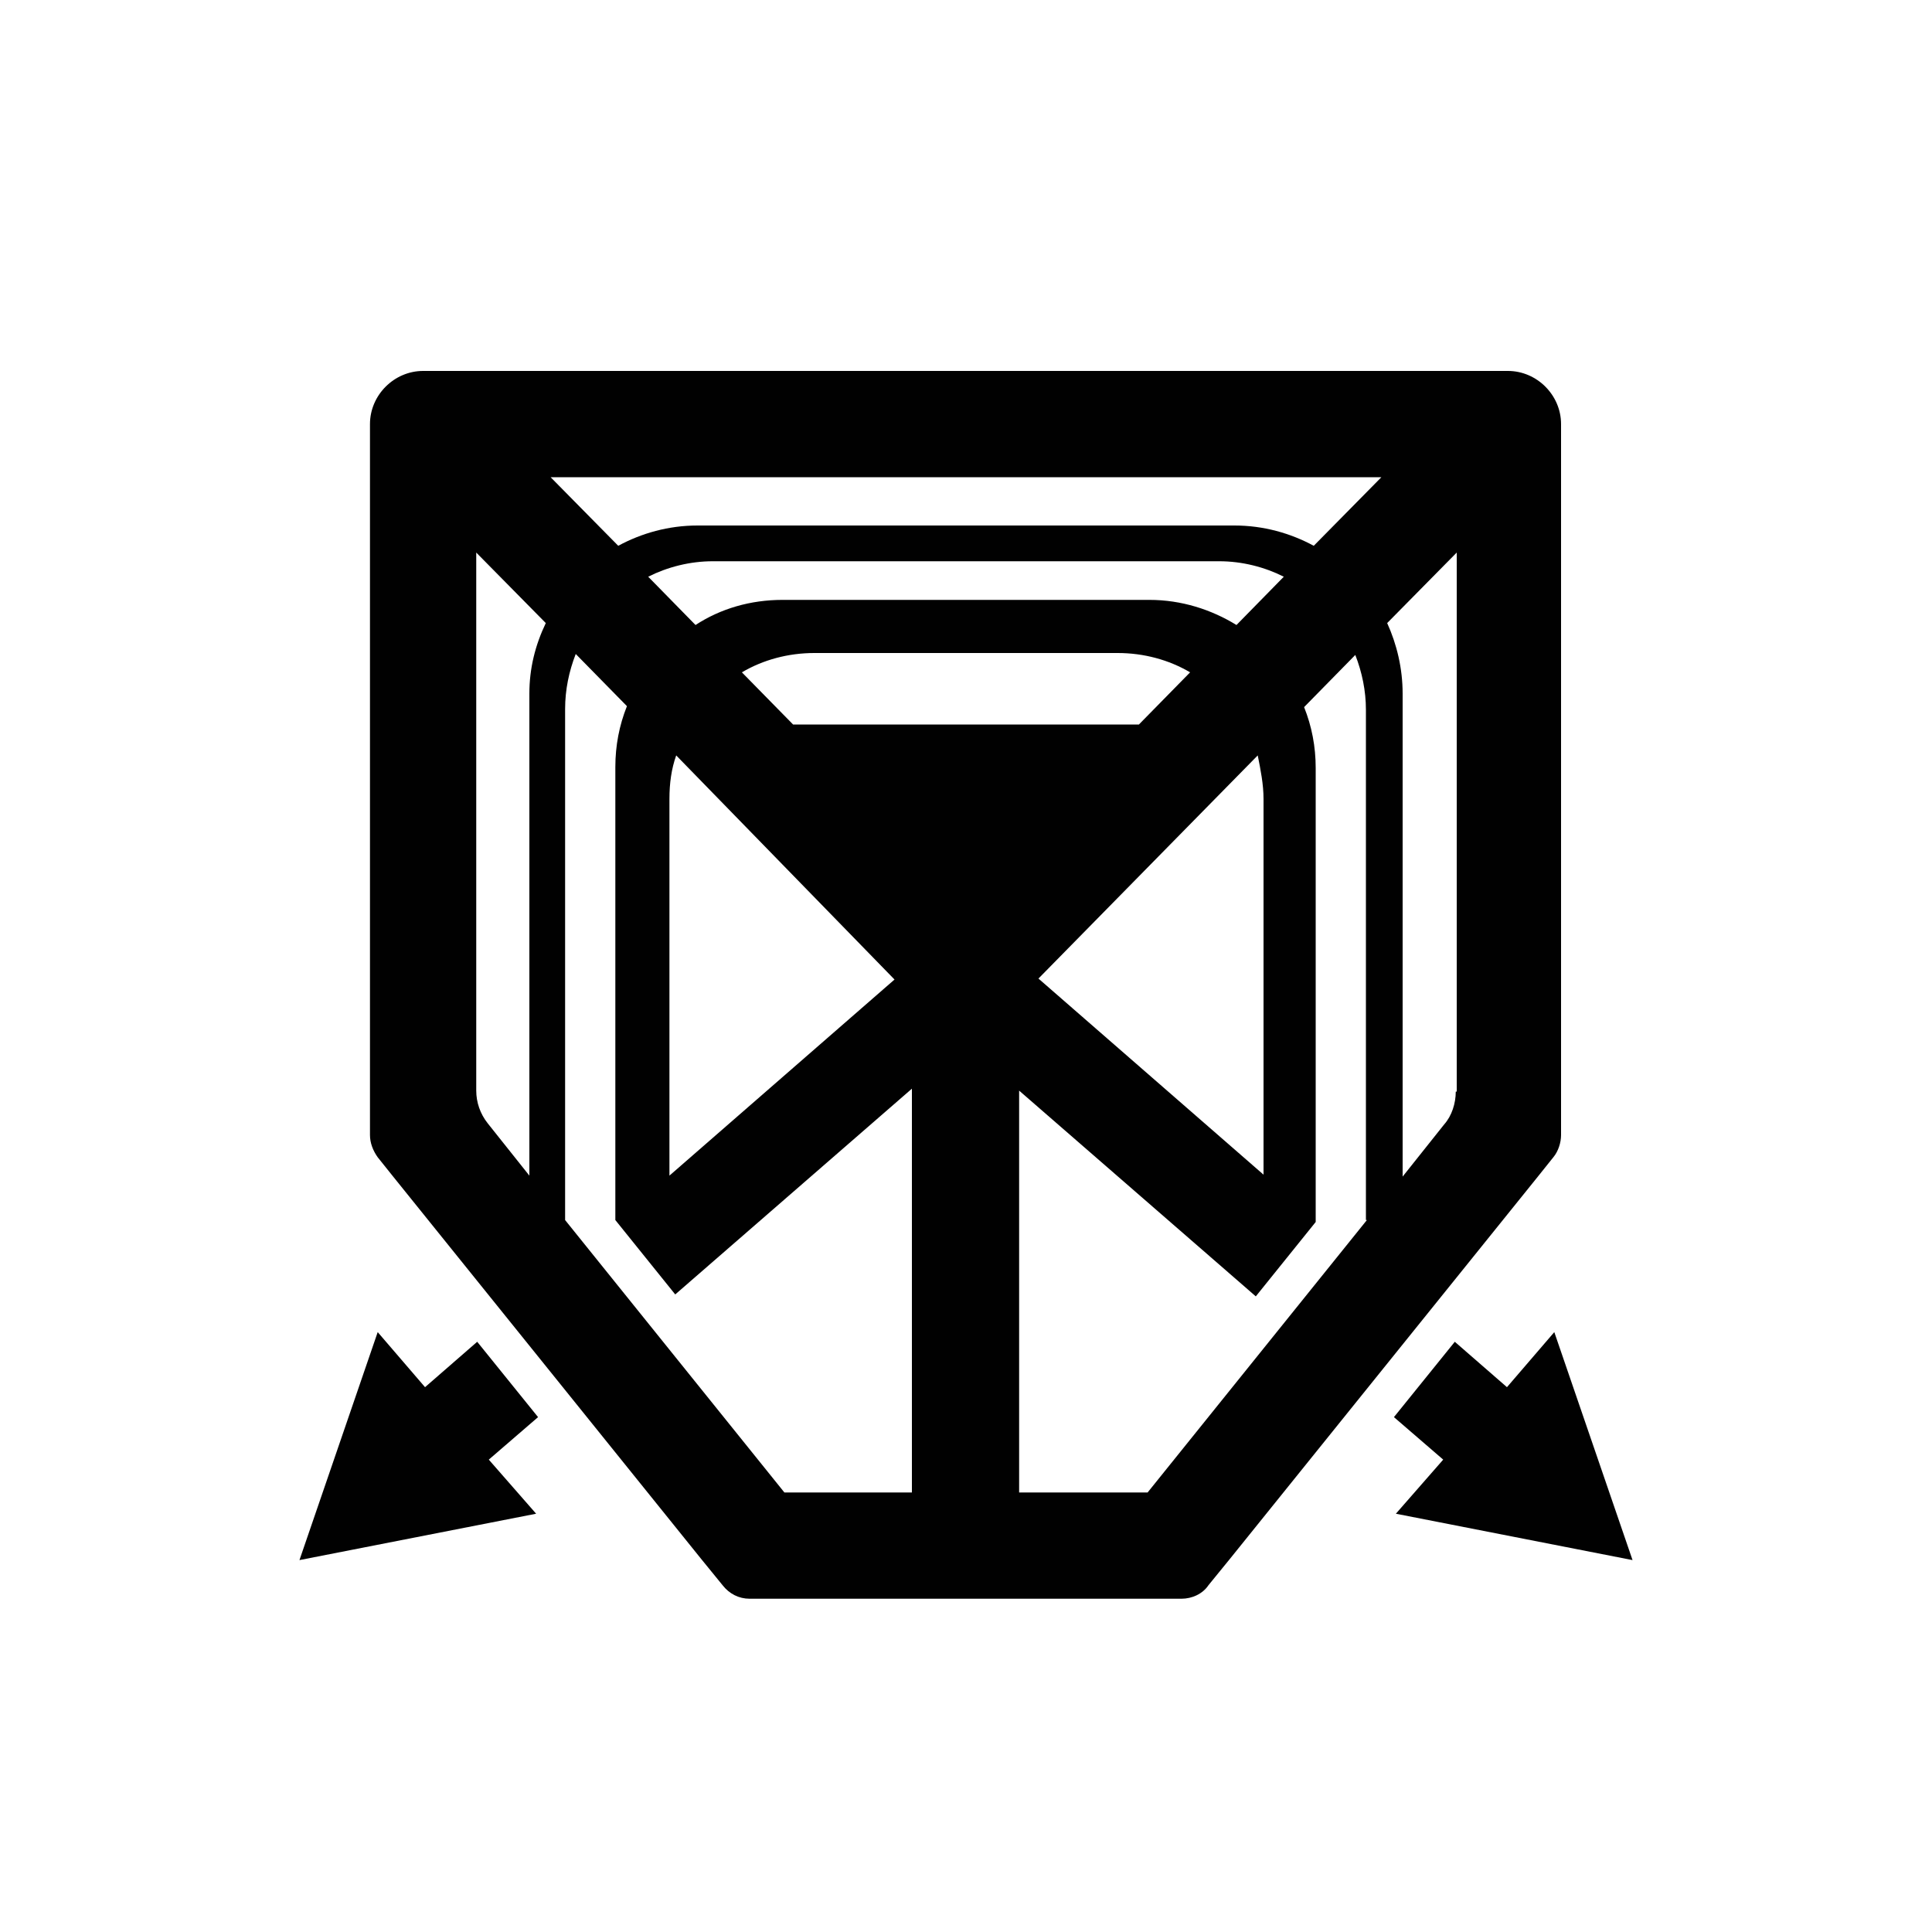<?xml version="1.0" encoding="utf-8"?>
<!-- Generator: Adobe Illustrator 23.0.3, SVG Export Plug-In . SVG Version: 6.00 Build 0)  -->
<svg version="1.2" baseProfile="tiny" id="Layer_1" xmlns="http://www.w3.org/2000/svg" xmlns:xlink="http://www.w3.org/1999/xlink"
	 x="0px" y="0px" viewBox="0 0 200 200" xml:space="preserve">
<g>
	<path fill="none" d="M64,56.5c2.4-1.3,5.2-2.1,8.2-2.1H100h27.8c3,0,5.8,0.8,8.2,2.1l7-7.1h-43H57L64,56.5z"/>
	<path fill="none" d="M49.3,113c0,1.2,0.4,2.5,1.2,3.4l4.3,5.4V71.8c0-2.6,0.6-5.1,1.6-7.3l-7.2-7.3V113z"/>
	<path fill="none" d="M69.9,78.2c-0.4,1.4-0.7,2.9-0.7,4.5v38.9l23.3-20.3L69.9,78.2z"/>
	<path fill="none" d="M76.8,69.6l5.3,5.4h1.1H100h16.8h1.1l5.3-5.4c-2.2-1.3-4.8-2-7.5-2H100H84.3C81.6,67.7,79,68.4,76.8,69.6z"/>
	<path fill="none" d="M63.8,126.5L63.8,126.5L63.8,126.5L63.8,126.5L63.8,126.5l0-47c0-2.2,0.4-4.3,1.2-6.3l-5.3-5.4
		c-0.7,1.8-1.1,3.7-1.1,5.7v52.9l22.7,28.2h13.3v-41.6L70,134.2L63.8,126.5z"/>
	<path fill="none" d="M67.1,59.7l4.9,5c2.6-1.6,5.7-2.6,9-2.6h19h19c3.3,0,6.4,0.9,9,2.6l4.9-5c-2-1-4.3-1.6-6.7-1.6H100H73.8
		C71.4,58.1,69.1,58.7,67.1,59.7z"/>
	<path fill="none" d="M135.1,73.2c0.8,2,1.2,4.1,1.2,6.3v46.9l0,0l0,0v0h0l-6.2,7.7l-24.5-21.3v41.6h13.3l22.7-28.2V73.4
		c0-2-0.4-3.9-1.1-5.7L135.1,73.2z"/>
	<path fill="none" d="M145.2,71.8v49.9l4.3-5.4c0.8-1,1.2-2.2,1.2-3.4V57.2l-7.2,7.3C144.6,66.8,145.2,69.2,145.2,71.8z"/>
	<path fill="none" d="M130.8,82.7c0-1.6-0.2-3.1-0.7-4.5l-22.7,23.1l23.3,20.3V82.7z"/>
	<g>
		<polygon fill="#010101" points="49.4,138.9 44,143.6 39.1,137.9 31,161.5 55.5,156.7 50.6,151.1 55.7,146.7 		"/>
		<polygon fill="#010101" points="169,161.5 160.9,137.9 156,143.6 150.6,138.9 144.3,146.7 149.4,151.1 144.5,156.7 		"/>
		<path fill="#010101" d="M160.8,119.8c0.5-0.6,0.8-1.5,0.8-2.3v-2.6V49.4v-5.5c0-3-2.5-5.5-5.5-5.5h-5.5H100H49.3h-5.5
			c-3,0-5.5,2.5-5.5,5.5v5.5v65.5v2.6c0,0.8,0.3,1.6,0.8,2.3l1.6,2l31.9,39.6l2.2,2.7c0.7,0.9,1.7,1.4,2.8,1.4h3.5H100h18.8h3.5
			c1.1,0,2.2-0.5,2.8-1.4l2.2-2.7l31.9-39.6L160.8,119.8z M54.8,71.8v49.9l-4.3-5.4c-0.8-1-1.2-2.2-1.2-3.4V57.2l7.2,7.3
			C55.4,66.8,54.8,69.2,54.8,71.8z M94.5,154.5H81.2l-22.7-28.2V73.4c0-2,0.4-3.9,1.1-5.7l5.3,5.4c-0.8,2-1.2,4.1-1.2,6.3v46.9l0,0
			l0,0v0h0l6.2,7.7l24.5-21.3V154.5z M128,64.7c-2.6-1.6-5.7-2.6-9-2.6h-19H81c-3.3,0-6.4,0.9-9,2.6l-4.9-5c2-1,4.3-1.6,6.7-1.6H100
			h26.2c2.4,0,4.7,0.6,6.7,1.6L128,64.7z M130.8,82.7v38.9l-23.3-20.3l22.7-23.1C130.5,79.7,130.8,81.2,130.8,82.7z M92.6,101.4
			l-23.3,20.3V82.7c0-1.6,0.2-3.1,0.7-4.5L92.6,101.4z M83.2,75h-1.1l-5.3-5.4c2.2-1.3,4.8-2,7.5-2H100h15.7c2.7,0,5.3,0.7,7.5,2
			l-5.3,5.4h-1.1H100H83.2z M141.5,126.3l-22.7,28.2h-13.3v-41.6l24.5,21.3l6.2-7.7h0v0l0,0l0,0V79.5c0-2.2-0.4-4.3-1.2-6.3l5.3-5.4
			c0.7,1.8,1.1,3.7,1.1,5.7V126.3z M136,56.5c-2.4-1.3-5.2-2.1-8.2-2.1H100H72.2c-3,0-5.8,0.8-8.2,2.1l-7-7.1h43h43L136,56.5z
			 M150.7,113c0,1.2-0.4,2.5-1.2,3.4l-4.3,5.4V71.8c0-2.6-0.6-5.1-1.6-7.3l7.2-7.3V113z"/>
	</g>
</g>
</svg>
